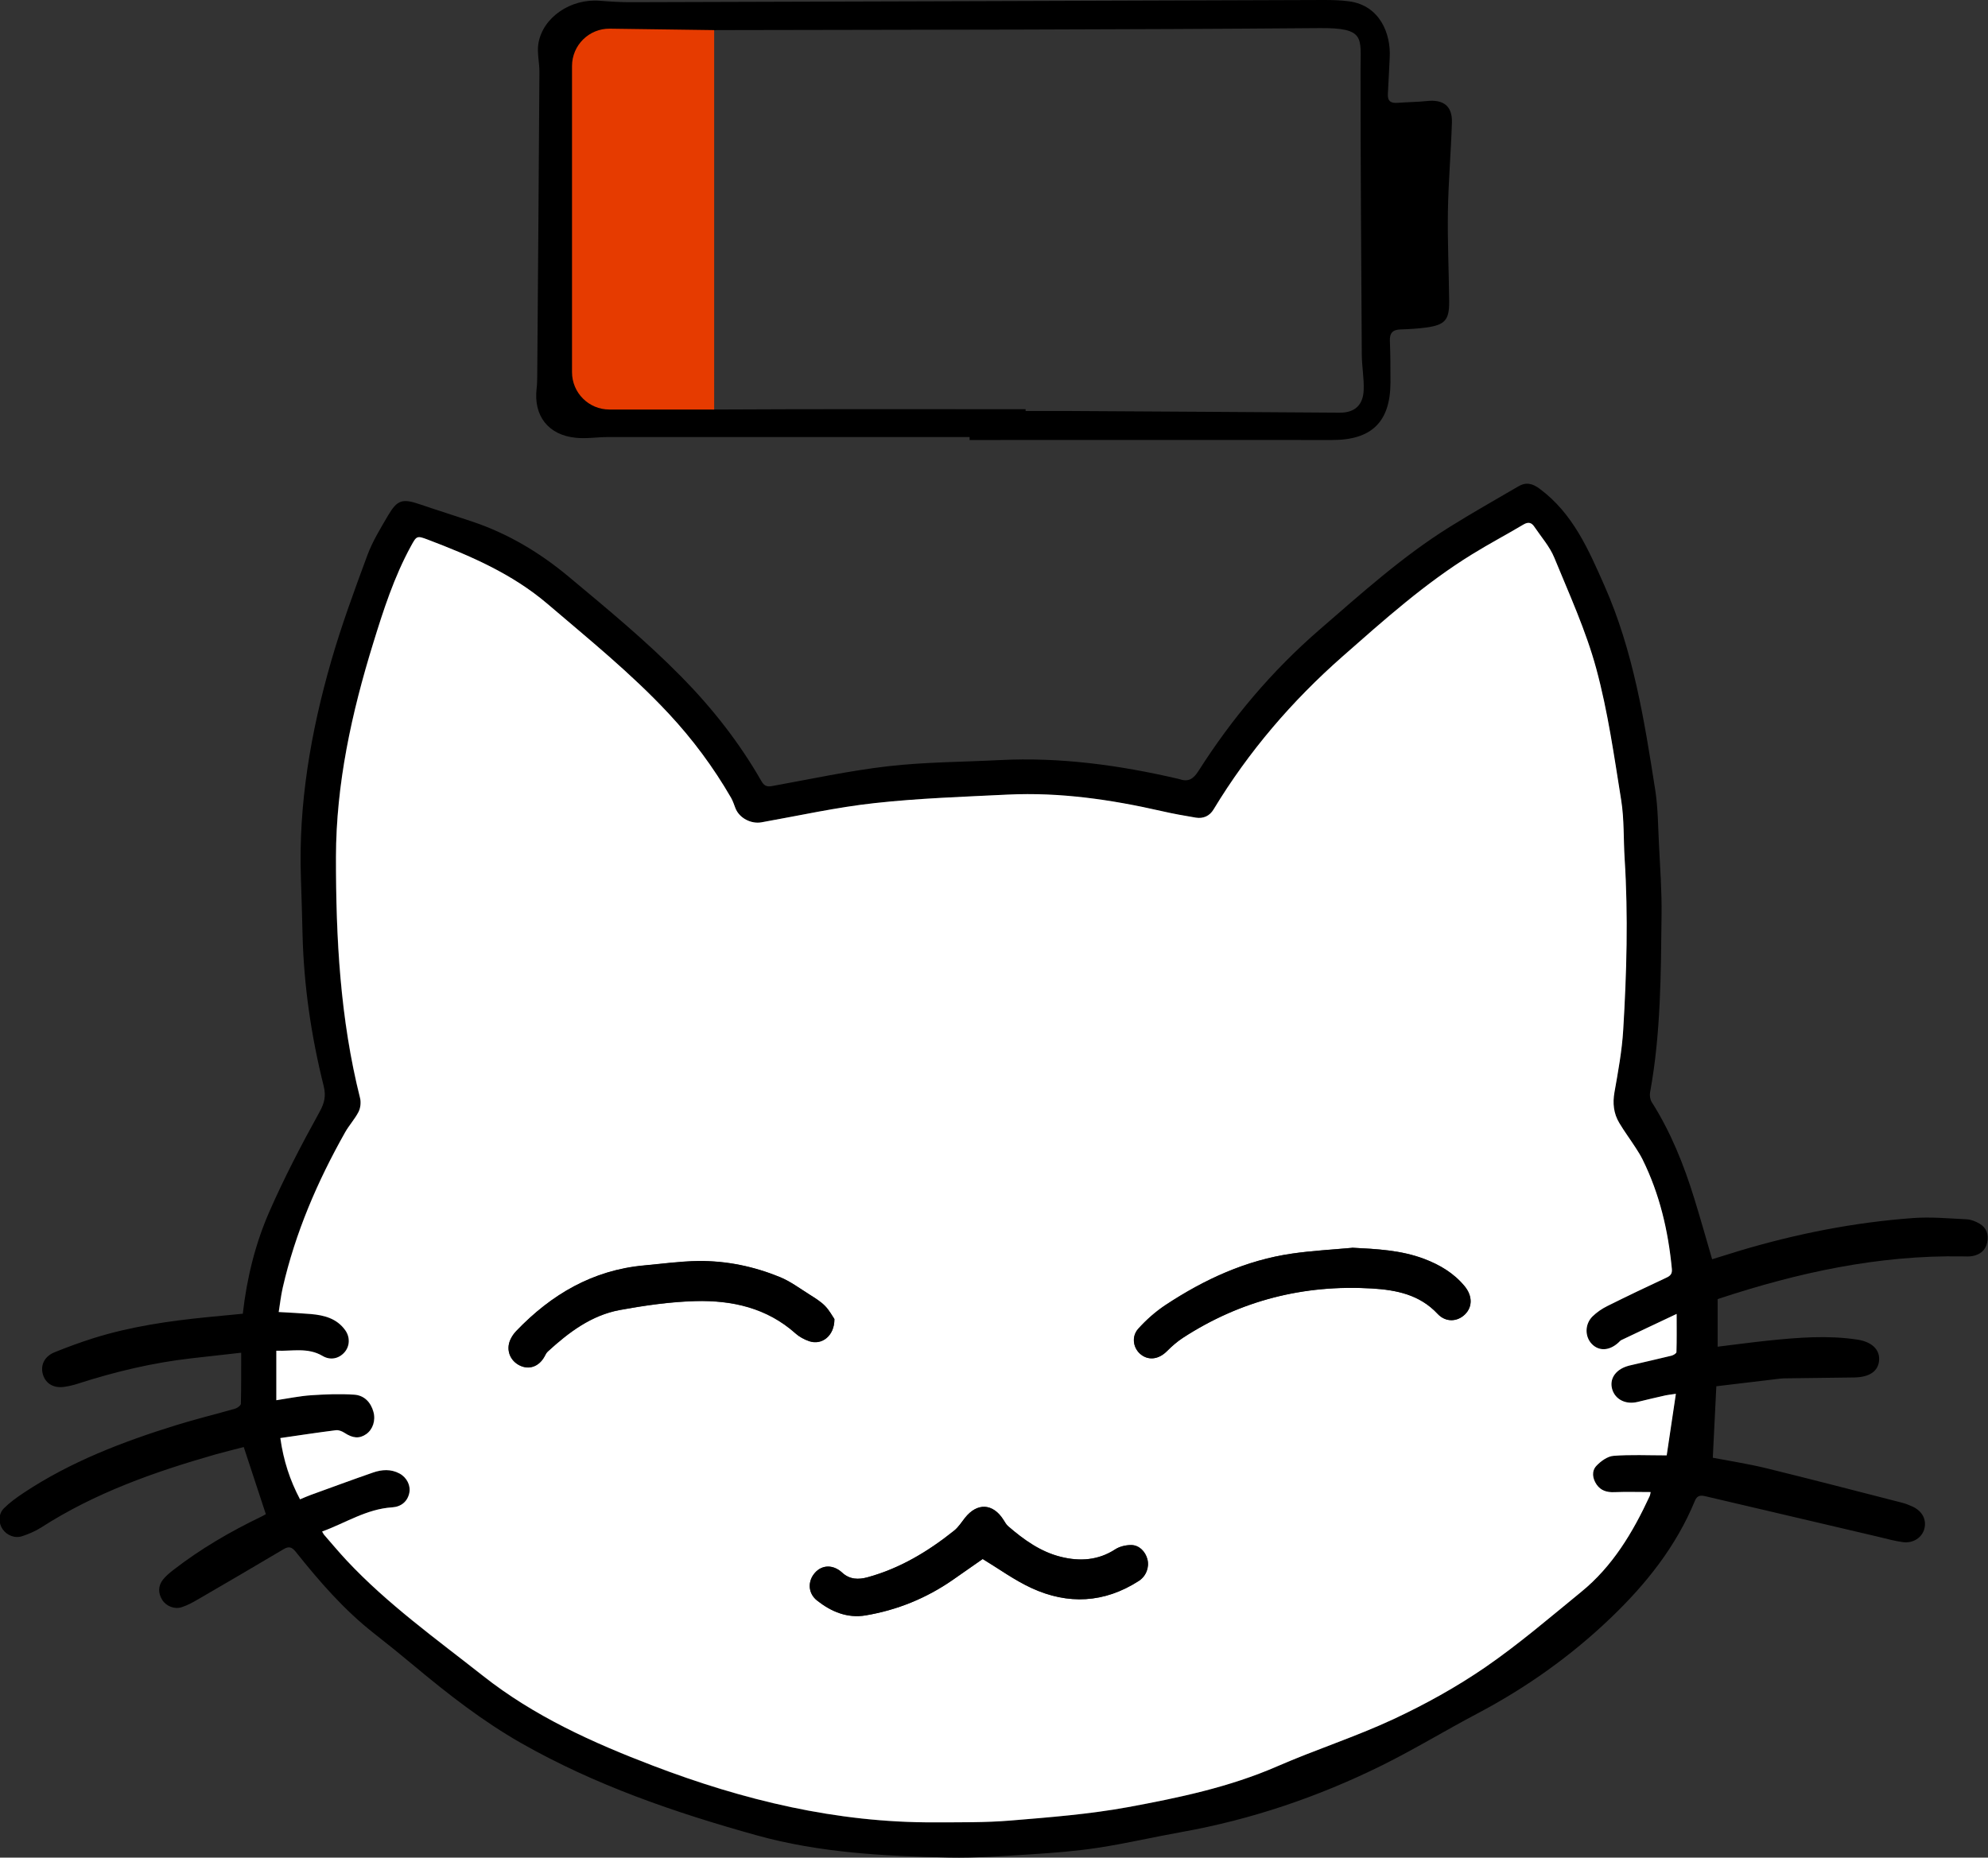 <?xml version="1.0" encoding="UTF-8"?>
<svg id="Layer_1" data-name="Layer 1" xmlns="http://www.w3.org/2000/svg" viewBox="0 0 207.97 194.37"><rect x="0" y="0" width="207.97" height="194.37" fill="#333333" stroke="none"/>
  <defs>
    <style>
      .cls-1 {
        fill: #e63b00;
      }

      .cls-1, .cls-2, .cls-3 {
        stroke-width: 0px;
      }

      .cls-2 {
        fill: #000;
      }

      .cls-3 {
        fill: #fff;
      }
    </style>
  </defs>
  <path class="cls-2" d="M179.69,135.95v4.96c1.88-.23,3.59-.46,5.31-.64,3.1-.32,6.21-.57,9.31-.1,1.5.23,2.34,1.04,2.27,2.13-.07,1.16-.98,1.8-2.59,1.83-2.38.03-4.77.06-7.15.09-.22,0-.45.01-.67.04-2.22.26-4.44.53-6.62.79-.12,2.54-.24,4.98-.37,7.48,1.77.34,3.73.64,5.65,1.11,4.73,1.16,9.45,2.39,14.17,3.6.38.1.75.25,1.1.41,1.01.48,1.46,1.37,1.21,2.32-.24.91-1.16,1.53-2.23,1.39-.86-.11-1.7-.35-2.54-.55-6.03-1.41-12.05-2.83-18.08-4.24-.47-.11-.89-.17-1.15.46-1.97,4.78-5.1,8.71-8.82,12.27-4.19,4.01-8.85,7.31-13.97,10.01-3.35,1.77-6.58,3.74-9.97,5.42-6.64,3.28-13.61,5.65-20.92,6.96-2.92.52-5.82,1.2-8.76,1.65-2.3.35-4.62.53-6.95.68-2.88.18-5.78.4-8.66.34-6.76-.15-13.51-.49-20.09-2.32-8.56-2.38-16.92-5.25-24.68-9.67-3.99-2.28-7.59-5.08-11.11-8.02-1.4-1.17-2.82-2.32-4.25-3.44-3.14-2.46-5.73-5.45-8.2-8.55-.4-.5-.72-.58-1.25-.27-2.99,1.77-5.98,3.53-8.99,5.27-.53.31-1.08.61-1.66.8-.77.26-1.65-.1-2.06-.76-.44-.71-.44-1.46.08-2.12.31-.39.71-.72,1.1-1.02,2.85-2.21,5.95-4.01,9.19-5.57.2-.09.38-.21.47-.26-.77-2.34-1.52-4.61-2.31-7.02-.93.24-1.98.5-3.02.79-6.35,1.82-12.55,4.01-18.16,7.62-.61.39-1.29.68-1.98.91-.79.27-1.62-.08-2.07-.73-.44-.64-.45-1.59.14-2.18.61-.61,1.32-1.12,2.04-1.6,4.93-3.28,10.4-5.37,16.01-7.11,2.03-.63,4.1-1.13,6.15-1.72.23-.07.58-.33.59-.51.04-1.73.03-3.47.03-5.34-1.85.21-3.5.39-5.16.58-4.08.46-8.05,1.41-11.96,2.67-.42.14-.87.24-1.31.31-1.12.19-1.98-.28-2.29-1.22-.32-.97.1-1.94,1.18-2.38,1.35-.55,2.72-1.05,4.11-1.49,3.9-1.22,7.92-1.8,11.97-2.2,1.19-.12,2.39-.23,3.63-.35.42-3.72,1.3-7.3,2.77-10.66,1.56-3.56,3.36-7.02,5.24-10.42.54-.97.71-1.7.45-2.75-1.3-5.21-2.08-10.49-2.21-15.87-.05-1.96-.1-3.93-.17-5.89-.27-7.73,1.03-15.26,3.15-22.64,1.08-3.76,2.44-7.45,3.8-11.13.54-1.46,1.38-2.82,2.17-4.17.96-1.64,1.51-1.78,3.3-1.17,1.85.63,3.72,1.21,5.58,1.84,3.68,1.25,6.96,3.2,9.95,5.69,4.05,3.38,8.12,6.73,11.83,10.5,3.25,3.3,6.08,6.9,8.38,10.92.29.5.55.64,1.12.54,4.05-.73,8.09-1.61,12.18-2.08,3.86-.44,7.78-.44,11.67-.64,6.3-.32,12.48.53,18.6,1.95.05.01.11.02.16.04.92.32,1.45.02,2-.84,3.51-5.52,7.69-10.48,12.65-14.78,4.39-3.8,8.71-7.7,13.66-10.78,2.35-1.47,4.77-2.83,7.16-4.23.82-.48,1.49-.3,2.24.26,3.47,2.58,5.09,6.34,6.77,10.14,3.02,6.83,4.17,14.1,5.31,21.38.29,1.88.29,3.8.39,5.7.12,2.44.3,4.88.27,7.31-.07,6.22-.07,12.45-1.2,18.61-.06.32,0,.75.17,1.02,2,3.15,3.37,6.58,4.46,10.12.64,2.07,1.23,4.16,1.86,6.33.88-.27,1.91-.6,2.94-.91,5.9-1.76,11.92-2.95,18.06-3.4,1.86-.14,3.75.04,5.63.13.45.02.94.22,1.34.45.73.43.98,1.14.81,1.96-.17.83-.75,1.3-1.57,1.44-.33.06-.67.03-1.01.03-8.77-.15-17.2,1.69-25.48,4.42-.1.03-.2.1-.18.09ZM175.4,137.48c-2.1.99-3.94,1.86-5.79,2.74-.12.06-.21.18-.32.27-.94.86-2.01.92-2.77.16-.75-.76-.77-2.07.05-2.89.45-.45,1-.82,1.57-1.1,2.03-1.02,4.08-2,6.14-2.95.44-.21.65-.41.6-.93-.38-3.99-1.28-7.85-3.07-11.46-.21-.42-.46-.83-.72-1.22-.57-.87-1.18-1.7-1.71-2.59-.6-1-.7-2.07-.5-3.24.38-2.15.78-4.31.91-6.49.36-5.96.53-11.94.15-17.91-.13-2.04-.04-4.12-.36-6.13-.74-4.62-1.39-9.28-2.61-13.77-1.08-3.97-2.82-7.78-4.39-11.61-.48-1.17-1.37-2.17-2.09-3.24-.29-.44-.62-.53-1.13-.23-1.78,1.06-3.61,2.03-5.38,3.12-4.92,3.03-9.22,6.86-13.53,10.67-5.3,4.67-9.85,9.97-13.51,16.02-.42.69-1.08.99-1.87.86-1.19-.2-2.38-.41-3.55-.68-5.3-1.2-10.65-1.99-16.1-1.73-4.65.23-9.31.38-13.93.89-3.97.43-7.9,1.31-11.84,2.01-1.08.19-2.33-.44-2.73-1.47-.14-.36-.26-.74-.45-1.08-1.85-3.19-4.03-6.14-6.55-8.84-3.9-4.18-8.33-7.76-12.66-11.46-3.71-3.17-8.06-5.04-12.53-6.73-1.14-.44-1.17-.39-1.76.69-1.76,3.22-2.87,6.69-3.95,10.17-2.25,7.29-3.87,14.7-3.89,22.36-.01,8.48.44,16.93,2.52,25.21.11.45.05,1.04-.16,1.45-.39.76-.99,1.41-1.41,2.15-2.89,5.13-5.2,10.49-6.52,16.25-.19.82-.28,1.67-.42,2.54,1.22.07,2.28.12,3.34.21,1.4.12,2.73.45,3.61,1.68.54.74.49,1.7-.07,2.33-.59.67-1.48.86-2.29.38-1.55-.92-3.19-.48-4.84-.55v5.18c1.26-.19,2.44-.44,3.64-.52,1.5-.1,3.02-.16,4.52-.06,1.02.07,1.72.77,2,1.8.25.9-.07,1.85-.76,2.33-.72.49-1.41.43-2.26-.13-.26-.17-.62-.32-.91-.28-1.91.24-3.82.53-5.81.82.32,2.35,1,4.41,2.06,6.41.43-.18.79-.34,1.15-.47,2.16-.78,4.31-1.58,6.48-2.33.92-.32,1.87-.39,2.78.1.76.41,1.18,1.25,1.02,2.04-.19.89-.85,1.44-1.79,1.5-2.68.16-4.88,1.63-7.33,2.53.11.18.14.26.19.32.79.91,1.57,1.84,2.39,2.72,4.28,4.57,9.36,8.21,14.25,12.06,5.33,4.21,11.46,6.99,17.78,9.4,9.48,3.62,19.21,5.97,29.42,5.93,2.66-.01,5.34.03,7.99-.19,4.1-.34,8.23-.66,12.27-1.4,5.31-.98,10.61-2.08,15.62-4.27,4-1.74,8.19-3.08,12.15-4.93,3.34-1.56,6.61-3.37,9.65-5.46,3.49-2.39,6.71-5.17,9.99-7.85,3.3-2.69,5.42-6.25,7.18-10.04.07-.14.08-.31.1-.42-1.29,0-2.55-.03-3.81.01-.76.03-1.4-.16-1.84-.79-.44-.63-.54-1.41-.03-1.96.46-.49,1.16-1,1.79-1.05,1.78-.14,3.58-.05,5.57-.05.33-2.22.63-4.27.96-6.44-.52.08-.8.1-1.07.16-.98.22-1.96.45-2.94.69-1.23.3-2.33-.25-2.65-1.32-.31-1.04.3-2.01,1.53-2.41.16-.05.32-.09.49-.13,1.39-.32,2.79-.63,4.18-.98.2-.05.52-.25.52-.38.04-1.25.02-2.5.02-3.99Z"/>
  <path class="cls-2" d="M101.41,45.73c-12.6,0-25.19,0-37.79,0-1.12,0-2.26.19-3.36.08-2.91-.28-4.47-2.31-4.12-5.19.05-.37.05-.75.06-1.13.08-10.66.17-21.32.23-31.99,0-.98-.26-1.98-.11-2.93.45-2.76,3.39-4.74,6.44-4.49,1.12.09,2.25.16,3.37.15C90.24.17,114.36.08,138.47,0c.89,0,1.79.02,2.67.14,3.22.44,4.38,3.4,4.24,5.88-.07,1.26-.11,2.52-.19,3.79-.05.75.29,1.01,1.01.95,1.03-.08,2.06-.08,3.09-.19,1.73-.18,2.65.54,2.6,2.25-.1,3.1-.37,6.19-.42,9.28-.05,3.14.1,6.28.13,9.43.02,1.95-.43,2.47-2.4,2.74-.88.12-1.78.17-2.67.2-.83.02-1.17.37-1.13,1.22.06,1.45.06,2.91.06,4.37-.02,4.09-1.98,5.99-6.1,5.98-12.64-.01-25.28,0-37.93,0,0-.11,0-.21,0-.32ZM107.29,42.82c0,.06,0,.12,0,.18,1.32,0,2.63,0,3.95,0,9.64.06,19.27.11,28.91.18,1.55.01,2.46-.77,2.51-2.41.04-1.21-.19-2.43-.2-3.65-.06-9.96-.13-19.92-.13-29.88,0-3.3.53-4.34-4.29-4.3-20.92.17-41.84.17-62.76.21-1,0-1.63.02-1.64,1.37-.12,12.21-.31,24.43-.53,36.64-.02,1.24.25,1.7,1.61,1.69,10.86-.06,21.72-.03,32.58-.03Z"/>
  <path class="cls-3" d="M175.4,137.48c0,1.49.02,2.74-.02,3.99,0,.14-.32.33-.52.38-1.39.34-2.78.65-4.18.98-.16.04-.33.07-.49.13-1.23.4-1.84,1.36-1.53,2.41.32,1.07,1.42,1.62,2.65,1.32.98-.24,1.96-.47,2.94-.69.27-.06.55-.08,1.07-.16-.32,2.17-.63,4.22-.96,6.44-1.99,0-3.79-.09-5.57.05-.63.05-1.33.56-1.79,1.05-.51.55-.41,1.32.03,1.96.44.63,1.07.82,1.84.79,1.26-.05,2.52-.01,3.81-.01-.03.11-.04.28-.1.42-1.76,3.8-3.88,7.36-7.18,10.04-3.28,2.68-6.51,5.45-9.99,7.85-3.04,2.09-6.31,3.9-9.65,5.46-3.95,1.84-8.14,3.18-12.15,4.93-5.01,2.18-10.31,3.29-15.62,4.27-4.04.74-8.17,1.06-12.27,1.4-2.65.22-5.33.18-7.99.19-10.21.04-19.94-2.31-29.42-5.93-6.32-2.41-12.45-5.19-17.78-9.4-4.88-3.85-9.97-7.49-14.25-12.06-.82-.88-1.6-1.81-2.39-2.72-.05-.06-.08-.14-.19-.32,2.45-.89,4.65-2.36,7.33-2.53.94-.06,1.6-.61,1.79-1.5.17-.78-.26-1.63-1.02-2.04-.91-.49-1.86-.42-2.78-.1-2.17.75-4.32,1.55-6.48,2.33-.36.13-.72.29-1.15.47-1.06-2-1.73-4.06-2.06-6.41,2-.29,3.9-.58,5.81-.82.29-.04.65.11.91.28.85.56,1.55.63,2.26.13.69-.48,1.01-1.43.76-2.33-.28-1.02-.98-1.73-2-1.8-1.5-.1-3.02-.04-4.52.06-1.19.08-2.38.33-3.64.52v-5.18c1.65.07,3.29-.37,4.84.55.81.48,1.7.29,2.29-.38.56-.63.61-1.59.07-2.33-.89-1.23-2.21-1.56-3.61-1.68-1.06-.09-2.12-.14-3.34-.21.14-.87.23-1.71.42-2.54,1.32-5.76,3.63-11.12,6.52-16.25.42-.75,1.02-1.39,1.41-2.15.21-.41.27-1,.16-1.45-2.08-8.28-2.53-16.73-2.52-25.21.01-7.66,1.64-15.08,3.89-22.36,1.07-3.48,2.19-6.95,3.95-10.17.59-1.08.62-1.12,1.76-.69,4.47,1.7,8.82,3.57,12.53,6.73,4.33,3.7,8.76,7.28,12.66,11.46,2.52,2.7,4.7,5.64,6.55,8.84.19.34.31.72.45,1.08.41,1.04,1.65,1.67,2.73,1.47,3.94-.7,7.87-1.58,11.84-2.01,4.62-.51,9.28-.66,13.93-.89,5.45-.26,10.8.52,16.1,1.73,1.17.27,2.36.48,3.55.68.79.13,1.45-.16,1.87-.86,3.66-6.05,8.2-11.35,13.51-16.02,4.32-3.8,8.61-7.64,13.53-10.67,1.76-1.09,3.6-2.06,5.38-3.12.51-.3.84-.2,1.13.23.72,1.07,1.61,2.07,2.09,3.24,1.57,3.83,3.31,7.63,4.39,11.61,1.22,4.5,1.87,9.16,2.61,13.77.32,2.01.23,4.08.36,6.13.38,5.97.21,11.95-.15,17.91-.13,2.17-.53,4.34-.91,6.49-.21,1.17-.1,2.24.5,3.24.53.89,1.15,1.72,1.71,2.59.26.4.51.8.72,1.22,1.79,3.62,2.69,7.47,3.07,11.46.05.52-.16.73-.6.93-2.06.96-4.11,1.94-6.14,2.95-.57.28-1.12.66-1.57,1.1-.82.82-.8,2.13-.05,2.89.75.76,1.83.7,2.77-.16.1-.09.2-.22.32-.27,1.84-.88,3.68-1.74,5.79-2.74ZM102.81,163.12c1.7,1.03,3.33,2.21,5.11,3.04,3.82,1.76,7.62,1.57,11.21-.74.77-.5,1.12-1.43.91-2.27-.21-.82-.88-1.5-1.71-1.49-.56,0-1.2.15-1.66.45-1.78,1.16-3.72,1.27-5.66.79-2.13-.52-3.9-1.79-5.54-3.21-.21-.18-.34-.44-.49-.67-1.1-1.74-2.76-1.82-4.03-.2-.36.46-.69.98-1.14,1.34-2.71,2.17-5.65,3.94-9.04,4.87-.96.26-1.87.25-2.67-.49-.93-.85-2.08-.83-2.83.01-.79.88-.75,2.15.21,2.91,1.47,1.17,3.16,1.88,5.08,1.56,3.3-.55,6.35-1.79,9.11-3.71,1.08-.75,2.16-1.5,3.15-2.2ZM141.45,130.56c-2.09.19-4.2.3-6.27.6-4.84.7-9.18,2.7-13.22,5.36-1.06.7-2.05,1.57-2.9,2.52-.75.85-.5,2.08.31,2.7.84.64,1.89.46,2.71-.38.51-.51,1.07-1,1.67-1.39,6.01-3.9,12.61-5.58,19.75-5.16,2.55.15,4.99.63,6.88,2.65.86.92,2.08.84,2.87.06.81-.8.78-1.96-.05-2.96-1.13-1.36-2.58-2.22-4.21-2.84-2.43-.92-4.98-1.04-7.55-1.17ZM87.29,138.03c-.2-.29-.52-.9-.98-1.37-.46-.47-1.05-.83-1.62-1.19-1.02-.64-2-1.37-3.1-1.83-2.72-1.12-5.58-1.72-8.52-1.68-1.9.02-3.79.29-5.69.46-5.38.49-9.71,3.04-13.38,6.87-.25.26-.46.57-.61.9-.48,1.06-.04,2.2.99,2.7.98.47,1.98.11,2.56-.9.11-.19.2-.41.36-.56,2.2-2.01,4.56-3.8,7.55-4.35,2.61-.48,5.26-.86,7.91-.93,3.83-.1,7.46.71,10.46,3.38.41.36.93.64,1.45.82,1.31.43,2.62-.56,2.62-2.3Z"/>
  <path class="cls-2" d="M102.81,163.12c-1,.7-2.07,1.45-3.15,2.2-2.76,1.91-5.81,3.15-9.11,3.71-1.91.32-3.6-.39-5.08-1.56-.96-.76-1-2.03-.21-2.91.75-.84,1.91-.86,2.83-.01.8.74,1.72.75,2.67.49,3.39-.93,6.32-2.7,9.04-4.87.45-.36.78-.88,1.14-1.34,1.28-1.62,2.93-1.54,4.03.2.15.24.29.5.49.67,1.64,1.42,3.41,2.69,5.54,3.21,1.95.48,3.88.37,5.66-.79.46-.3,1.1-.45,1.66-.45.83,0,1.5.67,1.71,1.49.22.84-.13,1.77-.91,2.27-3.6,2.31-7.39,2.5-11.21.74-1.79-.82-3.41-2.01-5.11-3.04Z"/>
  <path class="cls-2" d="M141.45,130.56c2.57.13,5.11.25,7.55,1.17,1.63.62,3.08,1.48,4.21,2.84.83,1,.86,2.16.05,2.96-.79.78-2.01.87-2.87-.06-1.89-2.02-4.33-2.49-6.88-2.65-7.13-.42-13.74,1.26-19.75,5.16-.6.39-1.16.88-1.67,1.39-.83.84-1.87,1.02-2.71.38-.81-.62-1.06-1.85-.31-2.7.85-.95,1.84-1.82,2.9-2.52,4.04-2.66,8.38-4.67,13.22-5.36,2.08-.3,4.18-.41,6.27-.6Z"/>
  <path class="cls-2" d="M87.29,138.03c0,1.74-1.31,2.74-2.62,2.3-.52-.17-1.05-.45-1.45-.82-2.99-2.67-6.63-3.48-10.46-3.38-2.64.07-5.3.46-7.91.93-2.99.55-5.36,2.34-7.55,4.35-.16.14-.25.37-.36.56-.58,1.02-1.59,1.37-2.56.9-1.03-.5-1.47-1.64-.99-2.7.15-.33.36-.64.61-.9,3.67-3.83,8-6.38,13.38-6.87,1.9-.17,3.79-.44,5.69-.46,2.94-.03,5.8.57,8.52,1.68,1.1.45,2.08,1.19,3.1,1.83.57.36,1.16.72,1.62,1.19.46.47.78,1.09.98,1.37Z"/>
  <path class="cls-1" d="M59.84,6.9v32.04c0,2.16,1.75,3.91,3.91,3.91h10.96V3.15l-10.91-.15c-2.18-.03-3.96,1.73-3.96,3.91Z"/>
</svg>